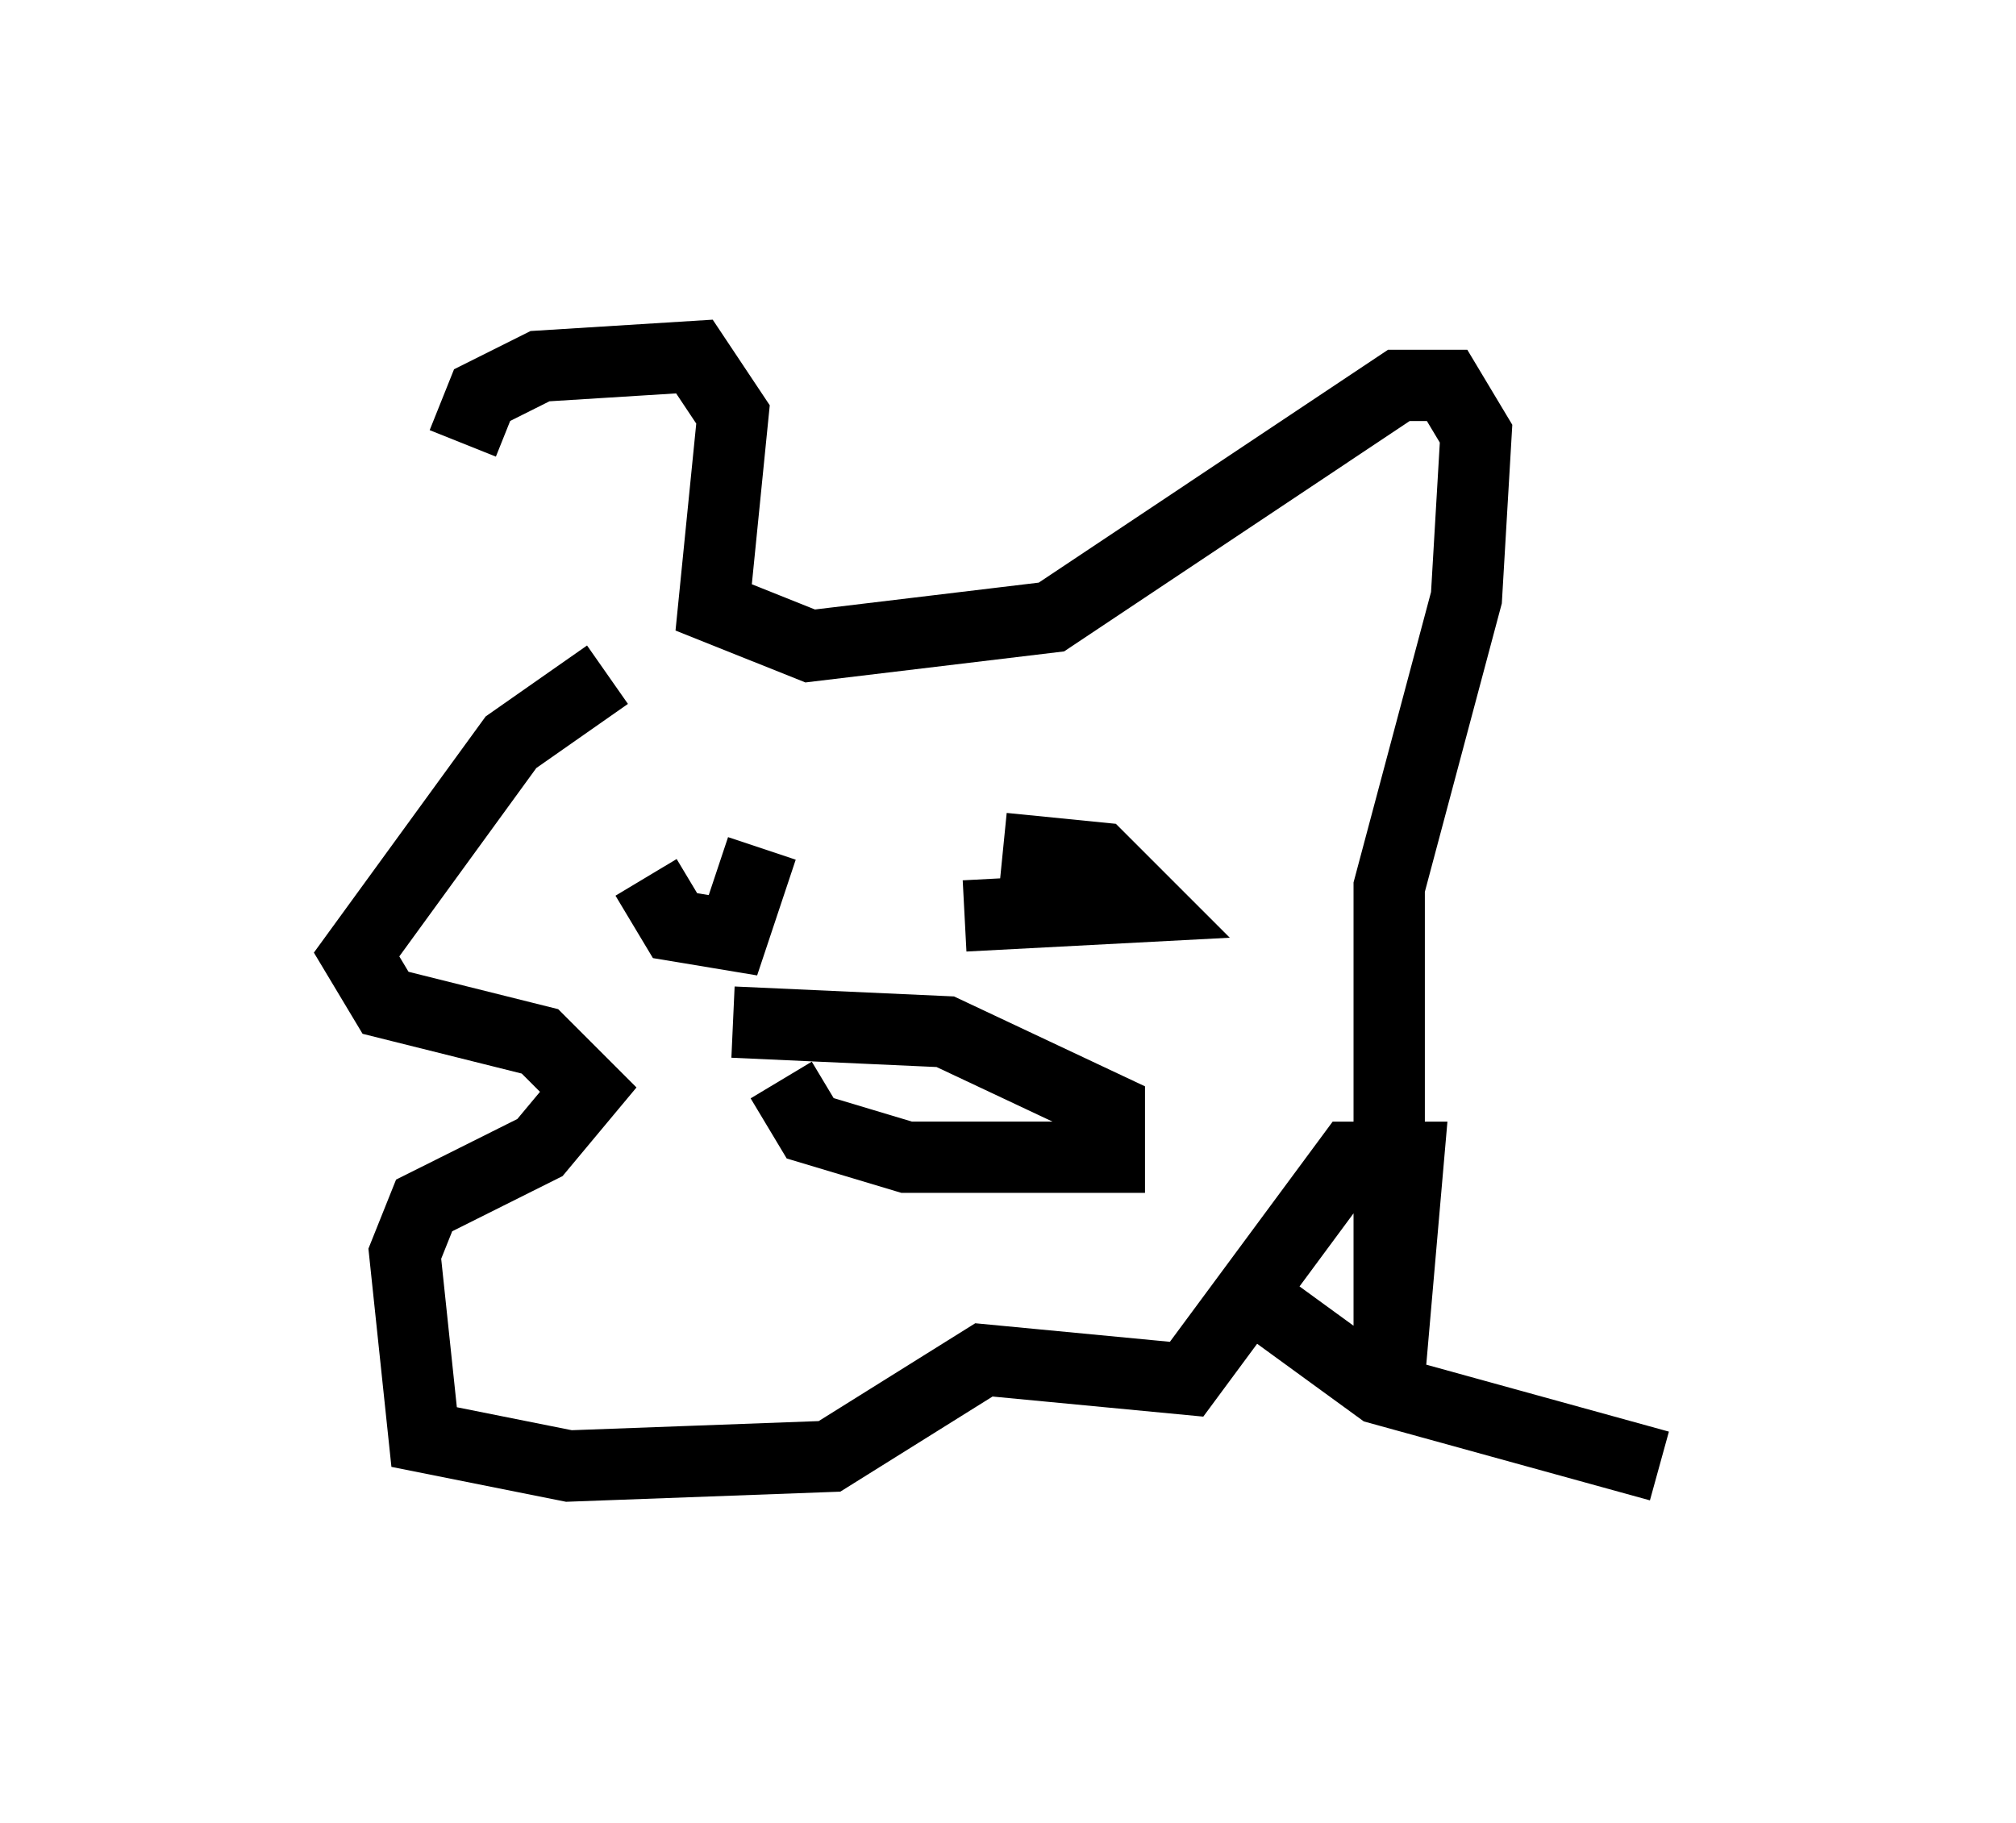 <?xml version="1.0" encoding="utf-8" ?>
<svg baseProfile="full" height="25.561" version="1.1" width="28.268" xmlns="http://www.w3.org/2000/svg" xmlns:ev="http://www.w3.org/2001/xml-events" xmlns:xlink="http://www.w3.org/1999/xlink"><defs /><rect fill="white" height="25.561" width="28.268" x="0" y="0" /><path d="M6.624, 9.33 m-0.135, -3.112 l0.271, -0.677 0.812, -0.406 l2.165, -0.135 0.541, 0.812 l-0.271, 2.706 1.353, 0.541 l3.383, -0.406 4.871, -3.248 l0.677, 0.0 0.406, 0.677 l-0.135, 2.3 -1.083, 4.059 l0.0, 6.901 0.271, -3.112 l-0.812, 0.0 -2.3, 3.112 l-2.842, -0.271 -2.165, 1.353 l-3.654, 0.135 -2.03, -0.406 l-0.271, -2.571 0.271, -0.677 l1.624, -0.812 0.677, -0.812 l-0.677, -0.677 -2.165, -0.541 l-0.406, -0.677 2.165, -2.977 l1.353, -0.947 m0.541, 2.842 l0.406, 0.677 0.812, 0.135 l0.406, -1.218 m2.842, 0.947 l2.571, -0.135 -0.677, -0.677 l-1.353, -0.135 m-3.112, 3.248 l0.406, 0.677 1.353, 0.406 l2.842, 0.0 0.0, -0.677 l-2.3, -1.083 -2.977, -0.135 m7.578, 4.059 l1.488, 1.083 3.924, 1.083 " fill="none" stroke="black" stroke-width="1" /></svg>